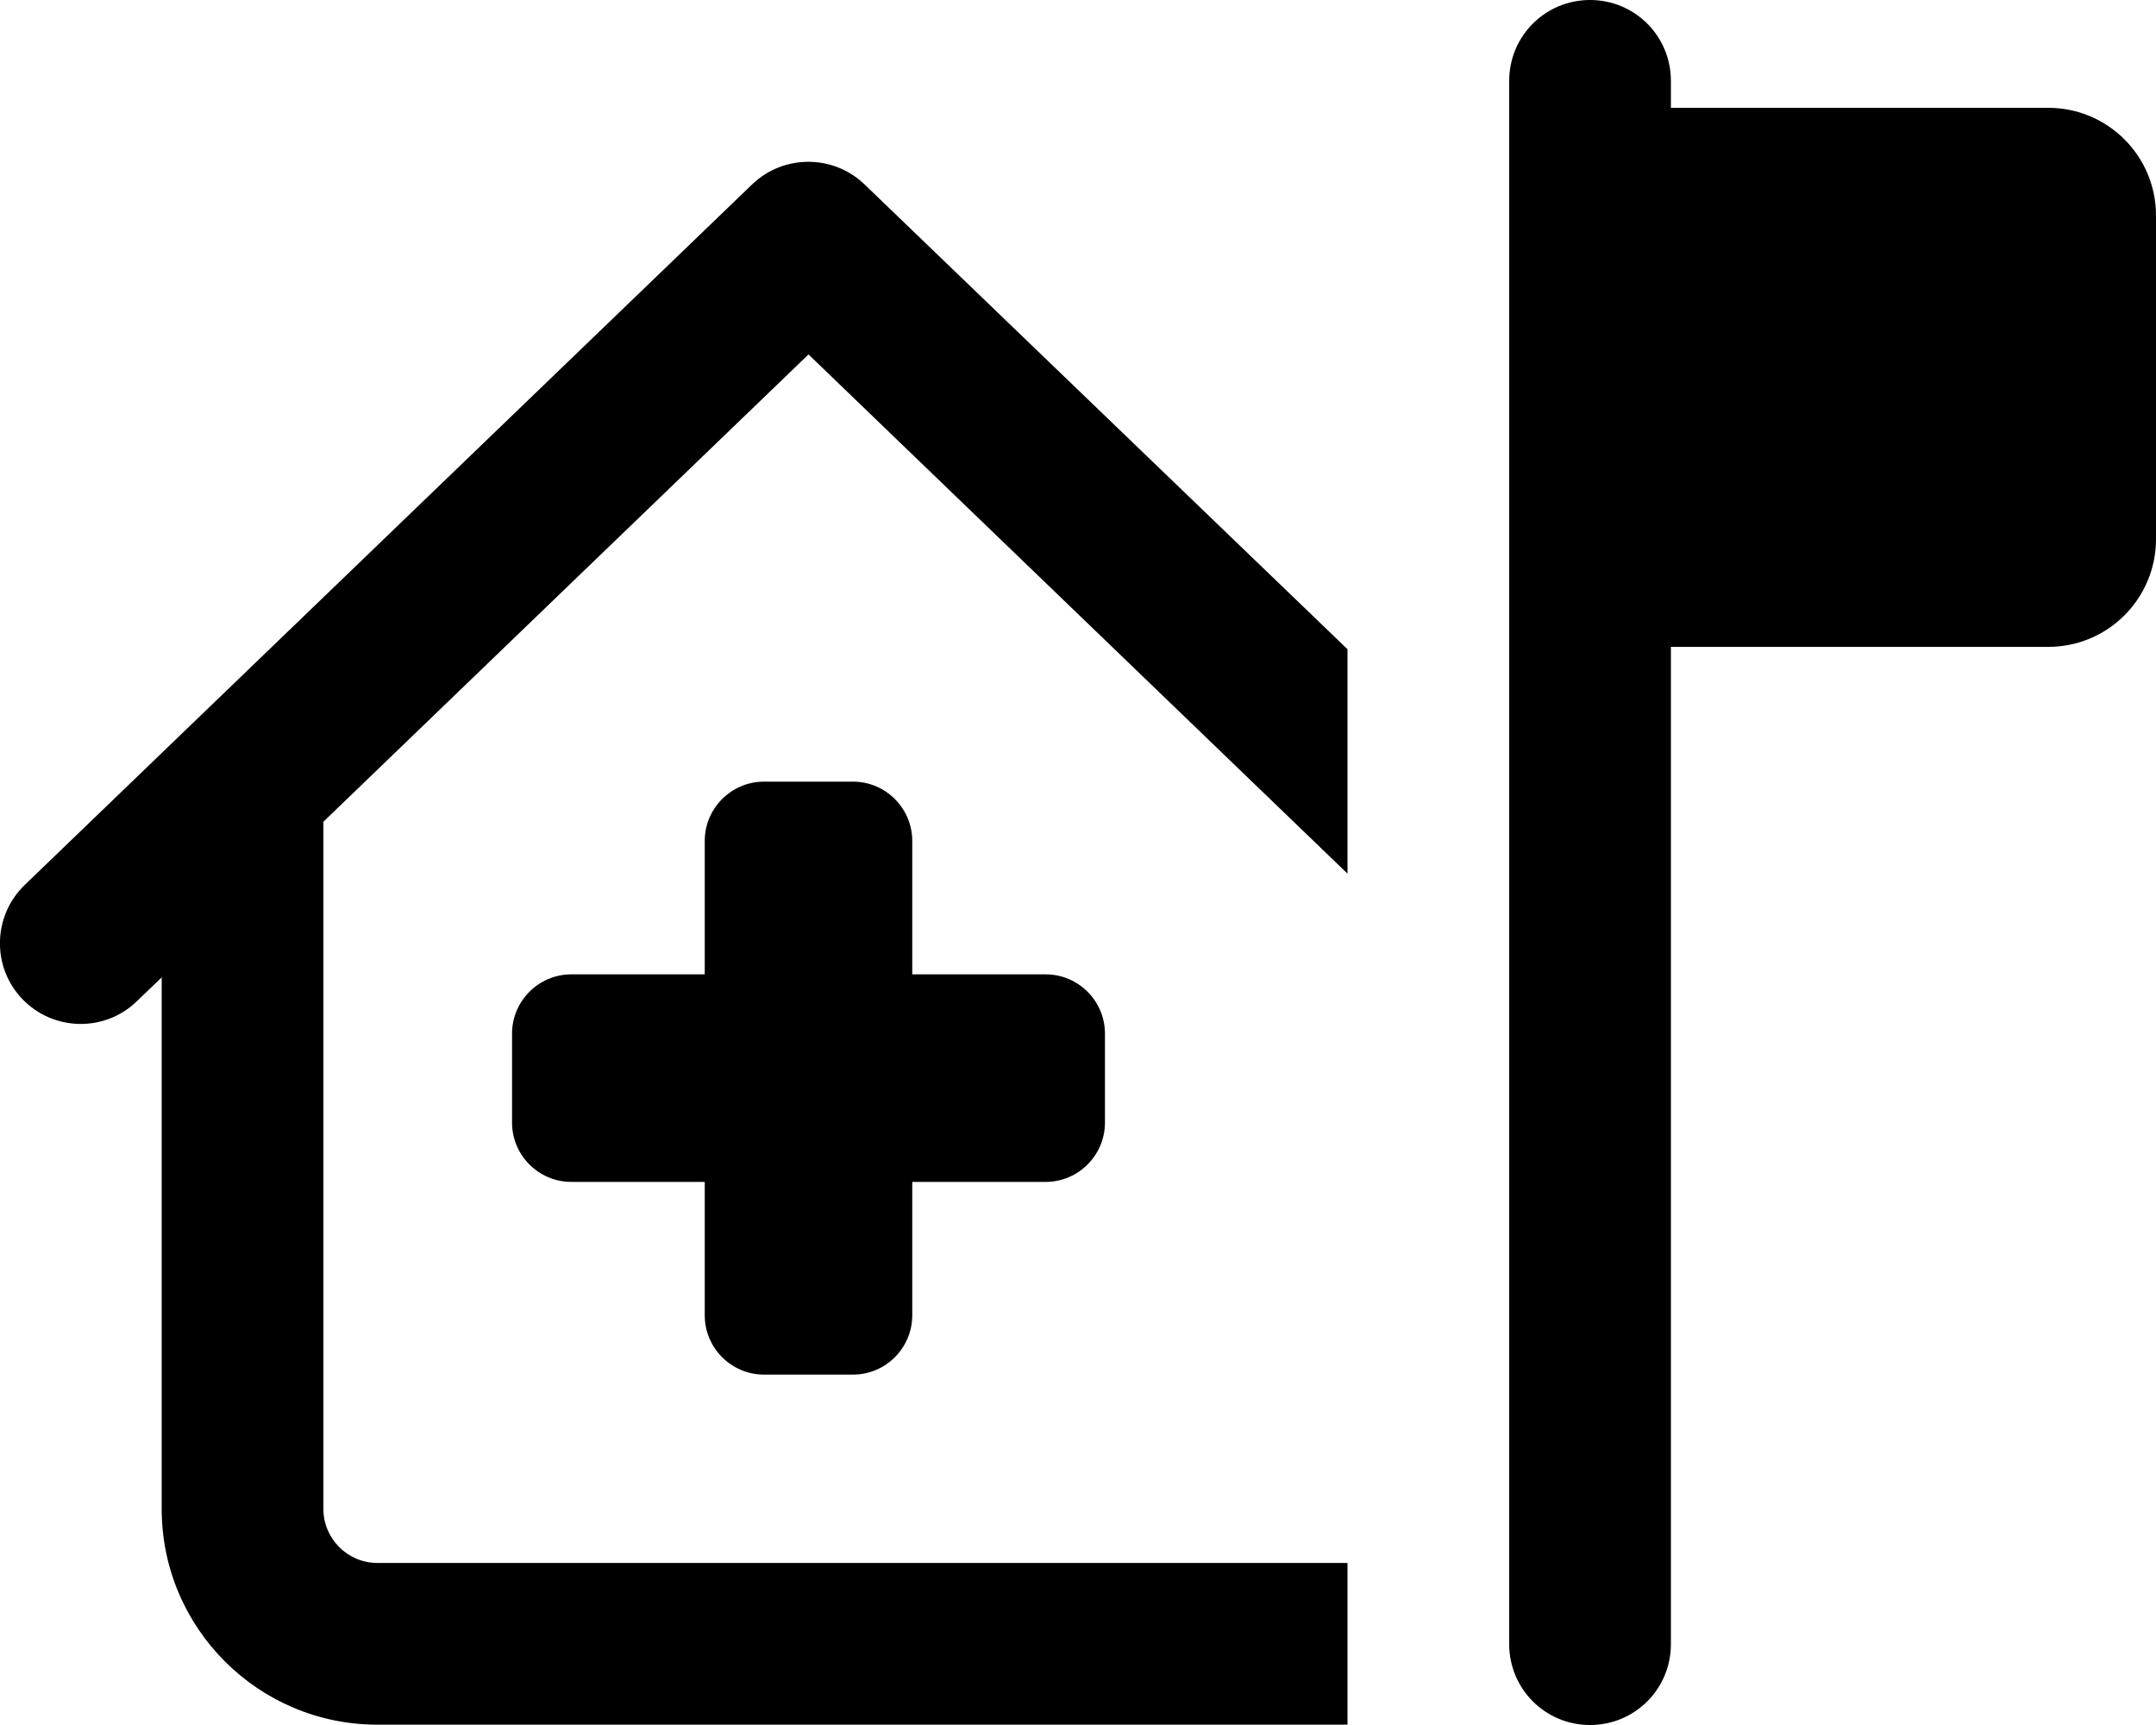<svg xmlns="http://www.w3.org/2000/svg" viewBox="0 0 640 512"><!--! Font Awesome Pro 7.1.0 by @fontawesome - https://fontawesome.com License - https://fontawesome.com/license (Commercial License) Copyright 2025 Fonticons, Inc. --><path fill="currentColor" d="M496 24l0 8 112 0c17.7 0 32 14.3 32 32l0 96c0 17.7-14.3 32-32 32l-112 0 0 296c0 13.3-10.7 24-24 24s-24-10.7-24-24l0-464c0-13.3 10.7-24 24-24s24 10.7 24 24zM256.6 54.7l143.4 138 0 66.6-160-154.1-144 138.7 0 204c0 8.8 7.2 16 16 16l288 0 0 48-288 0c-35.3 0-64-28.7-64-64l0-157.8-7.4 7.1c-9.5 9.2-24.7 8.9-33.9-.6s-8.9-24.7 .6-33.9l216-208c9.3-8.9 24-8.9 33.3 0zM209.2 249.6c0-9.7 7.9-17.6 17.6-17.6l26.4 0c9.7 0 17.6 7.9 17.6 17.6l0 39.6 39.6 0c9.7 0 17.6 7.9 17.6 17.6l0 26.4c0 9.7-7.9 17.6-17.6 17.6l-39.6 0 0 39.6c0 9.7-7.9 17.6-17.6 17.6l-26.4 0c-9.7 0-17.6-7.9-17.6-17.6l0-39.6-39.6 0c-9.7 0-17.6-7.9-17.6-17.6l0-26.4c0-9.7 7.9-17.6 17.6-17.6l39.6 0 0-39.6z"/></svg>